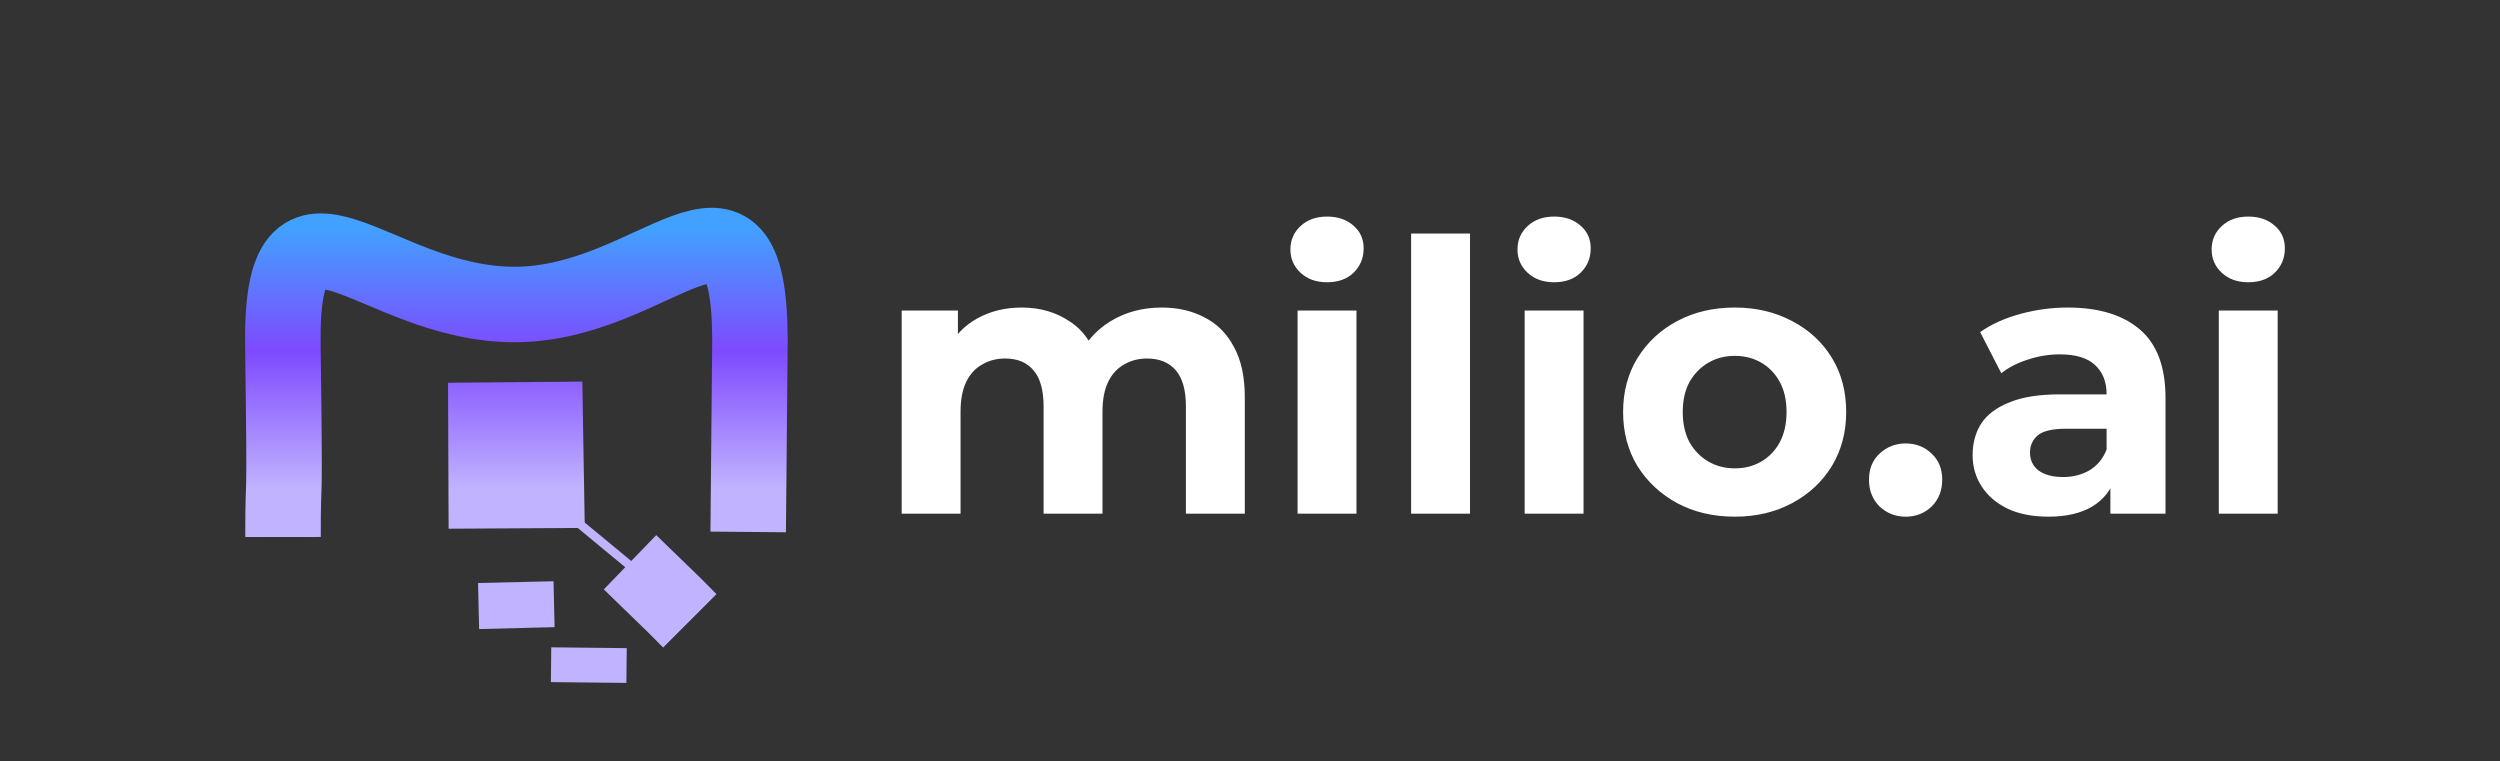 <svg width="2318" height="706" viewBox="0 0 2318 706" fill="none" xmlns="http://www.w3.org/2000/svg">
<rect x="0" y="0" width="2318" height="706" fill="#333333" stroke="none"/>
<path d="M693.723 493.216C693.723 493.216 694.076 451.056 695.363 314.73C694.63 140.26 609.527 281.802 477.723 282.331C345.919 282.86 259.859 148.23 262.283 321.04C264.708 493.849 262.362 428.832 262.412 497.9M584.156 521.328C637.554 572.916 623.293 559.323 639.591 575.631M478.243 539.744C479.233 582.303 478.603 558.055 479.22 582.379M546.132 600.577L545.959 616.696L545.786 632.816M450.555 389.582L450.807 455.022L506.622 454.698L505.523 389.116L450.555 389.582Z" stroke="url(#paint0_linear_64_47)" stroke-width="70"/>
<path d="M585.531 525.543L538.21 486.436" stroke="#C1B3FF" stroke-width="8"/>
<path d="M1077.18 285.158C1092.11 285.158 1105.29 288.191 1116.73 294.258C1128.39 300.091 1137.49 309.191 1144.03 321.558C1150.79 333.691 1154.18 349.324 1154.18 368.458V476.258H1099.58V376.858C1099.58 361.691 1096.43 350.491 1090.13 343.258C1083.83 336.024 1074.96 332.408 1063.53 332.408C1055.59 332.408 1048.48 334.274 1042.18 338.008C1035.88 341.508 1030.98 346.874 1027.48 354.108C1023.98 361.341 1022.23 370.558 1022.23 381.758V476.258H967.625V376.858C967.625 361.691 964.475 350.491 958.175 343.258C952.109 336.024 943.359 332.408 931.925 332.408C923.992 332.408 916.875 334.274 910.575 338.008C904.275 341.508 899.375 346.874 895.875 354.108C892.375 361.341 890.625 370.558 890.625 381.758V476.258H836.025V287.958H888.175V339.408L878.375 324.358C884.909 311.524 894.125 301.841 906.025 295.308C918.159 288.541 931.925 285.158 947.325 285.158C964.592 285.158 979.642 289.591 992.475 298.458C1005.54 307.091 1014.18 320.391 1018.38 338.358L999.125 333.108C1005.43 318.408 1015.46 306.741 1029.23 298.108C1043.23 289.474 1059.21 285.158 1077.18 285.158ZM1203.12 476.258V287.958H1257.72V476.258H1203.12ZM1230.42 261.708C1220.38 261.708 1212.22 258.791 1205.92 252.958C1199.62 247.124 1196.47 239.891 1196.47 231.258C1196.47 222.624 1199.62 215.391 1205.92 209.558C1212.22 203.724 1220.38 200.808 1230.42 200.808C1240.45 200.808 1248.62 203.608 1254.92 209.208C1261.22 214.574 1264.37 221.574 1264.37 230.208C1264.37 239.308 1261.22 246.891 1254.92 252.958C1248.85 258.791 1240.68 261.708 1230.42 261.708ZM1308.39 476.258V216.558H1362.99V476.258H1308.39ZM1413.66 476.258V287.958H1468.26V476.258H1413.66ZM1440.96 261.708C1430.93 261.708 1422.76 258.791 1416.46 252.958C1410.16 247.124 1407.01 239.891 1407.01 231.258C1407.01 222.624 1410.16 215.391 1416.46 209.558C1422.76 203.724 1430.93 200.808 1440.96 200.808C1451 200.808 1459.16 203.608 1465.46 209.208C1471.76 214.574 1474.91 221.574 1474.91 230.208C1474.91 239.308 1471.76 246.891 1465.46 252.958C1459.4 258.791 1451.23 261.708 1440.96 261.708ZM1608.54 479.058C1588.47 479.058 1570.62 474.858 1554.99 466.458C1539.59 458.058 1527.34 446.624 1518.24 432.158C1509.37 417.458 1504.94 400.774 1504.94 382.108C1504.94 363.208 1509.37 346.524 1518.24 332.058C1527.34 317.358 1539.59 305.924 1554.99 297.758C1570.62 289.358 1588.47 285.158 1608.54 285.158C1628.37 285.158 1646.1 289.358 1661.74 297.758C1677.37 305.924 1689.62 317.241 1698.49 331.708C1707.35 346.174 1711.79 362.974 1711.79 382.108C1711.79 400.774 1707.35 417.458 1698.49 432.158C1689.62 446.624 1677.37 458.058 1661.74 466.458C1646.1 474.858 1628.37 479.058 1608.54 479.058ZM1608.54 434.258C1617.64 434.258 1625.8 432.158 1633.04 427.958C1640.27 423.758 1645.99 417.808 1650.19 410.108C1654.39 402.174 1656.49 392.841 1656.49 382.108C1656.49 371.141 1654.39 361.808 1650.19 354.108C1645.99 346.408 1640.27 340.458 1633.04 336.258C1625.8 332.058 1617.64 329.958 1608.54 329.958C1599.44 329.958 1591.27 332.058 1584.04 336.258C1576.8 340.458 1570.97 346.408 1566.54 354.108C1562.34 361.808 1560.24 371.141 1560.24 382.108C1560.24 392.841 1562.34 402.174 1566.54 410.108C1570.97 417.808 1576.8 423.758 1584.04 427.958C1591.27 432.158 1599.44 434.258 1608.54 434.258ZM1766.88 479.058C1757.55 479.058 1749.5 475.908 1742.73 469.608C1736.2 463.074 1732.93 454.791 1732.93 444.758C1732.93 434.724 1736.2 426.674 1742.73 420.608C1749.5 414.308 1757.55 411.158 1766.88 411.158C1776.45 411.158 1784.5 414.308 1791.03 420.608C1797.56 426.674 1800.83 434.724 1800.83 444.758C1800.83 454.791 1797.56 463.074 1791.03 469.608C1784.5 475.908 1776.45 479.058 1766.88 479.058ZM1956.75 476.258V439.508L1953.25 431.458V365.658C1953.25 353.991 1949.63 344.891 1942.4 338.358C1935.4 331.824 1924.55 328.558 1909.85 328.558C1899.82 328.558 1889.9 330.191 1880.1 333.458C1870.53 336.491 1862.37 340.691 1855.6 346.058L1836 307.908C1846.27 300.674 1858.63 295.074 1873.1 291.108C1887.57 287.141 1902.27 285.158 1917.2 285.158C1945.9 285.158 1968.18 291.924 1984.05 305.458C1999.92 318.991 2007.85 340.108 2007.85 368.808V476.258H1956.75ZM1899.35 479.058C1884.65 479.058 1872.05 476.608 1861.55 471.708C1851.05 466.574 1843 459.691 1837.4 451.058C1831.8 442.424 1829 432.741 1829 422.008C1829 410.808 1831.68 401.008 1837.05 392.608C1842.65 384.208 1851.4 377.674 1863.3 373.008C1875.2 368.108 1890.72 365.658 1909.85 365.658H1959.9V397.508H1915.8C1902.97 397.508 1894.1 399.608 1889.2 403.808C1884.53 408.008 1882.2 413.258 1882.2 419.558C1882.2 426.558 1884.88 432.158 1890.25 436.358C1895.85 440.324 1903.43 442.308 1913 442.308C1922.1 442.308 1930.27 440.208 1937.5 436.008C1944.73 431.574 1949.98 425.158 1953.25 416.758L1961.65 441.958C1957.68 454.091 1950.45 463.308 1939.95 469.608C1929.45 475.908 1915.92 479.058 1899.35 479.058ZM2057.27 476.258V287.958H2111.87V476.258H2057.27ZM2084.57 261.708C2074.53 261.708 2066.37 258.791 2060.07 252.958C2053.77 247.124 2050.62 239.891 2050.62 231.258C2050.62 222.624 2053.77 215.391 2060.07 209.558C2066.37 203.724 2074.53 200.808 2084.57 200.808C2094.6 200.808 2102.77 203.608 2109.07 209.208C2115.37 214.574 2118.52 221.574 2118.52 230.208C2118.52 239.308 2115.37 246.891 2109.07 252.958C2103 258.791 2094.83 261.708 2084.57 261.708Z" fill="white"/>
<defs>
<linearGradient id="paint0_linear_64_47" x1="472.675" y1="212.229" x2="472.675" y2="620.445" gradientUnits="userSpaceOnUse">
<stop stop-color="#42A0FF"/>
<stop offset="0.278" stop-color="#7E4AFF"/>
<stop offset="0.59" stop-color="#C1B3FF"/>
</linearGradient>
</defs>
</svg>
